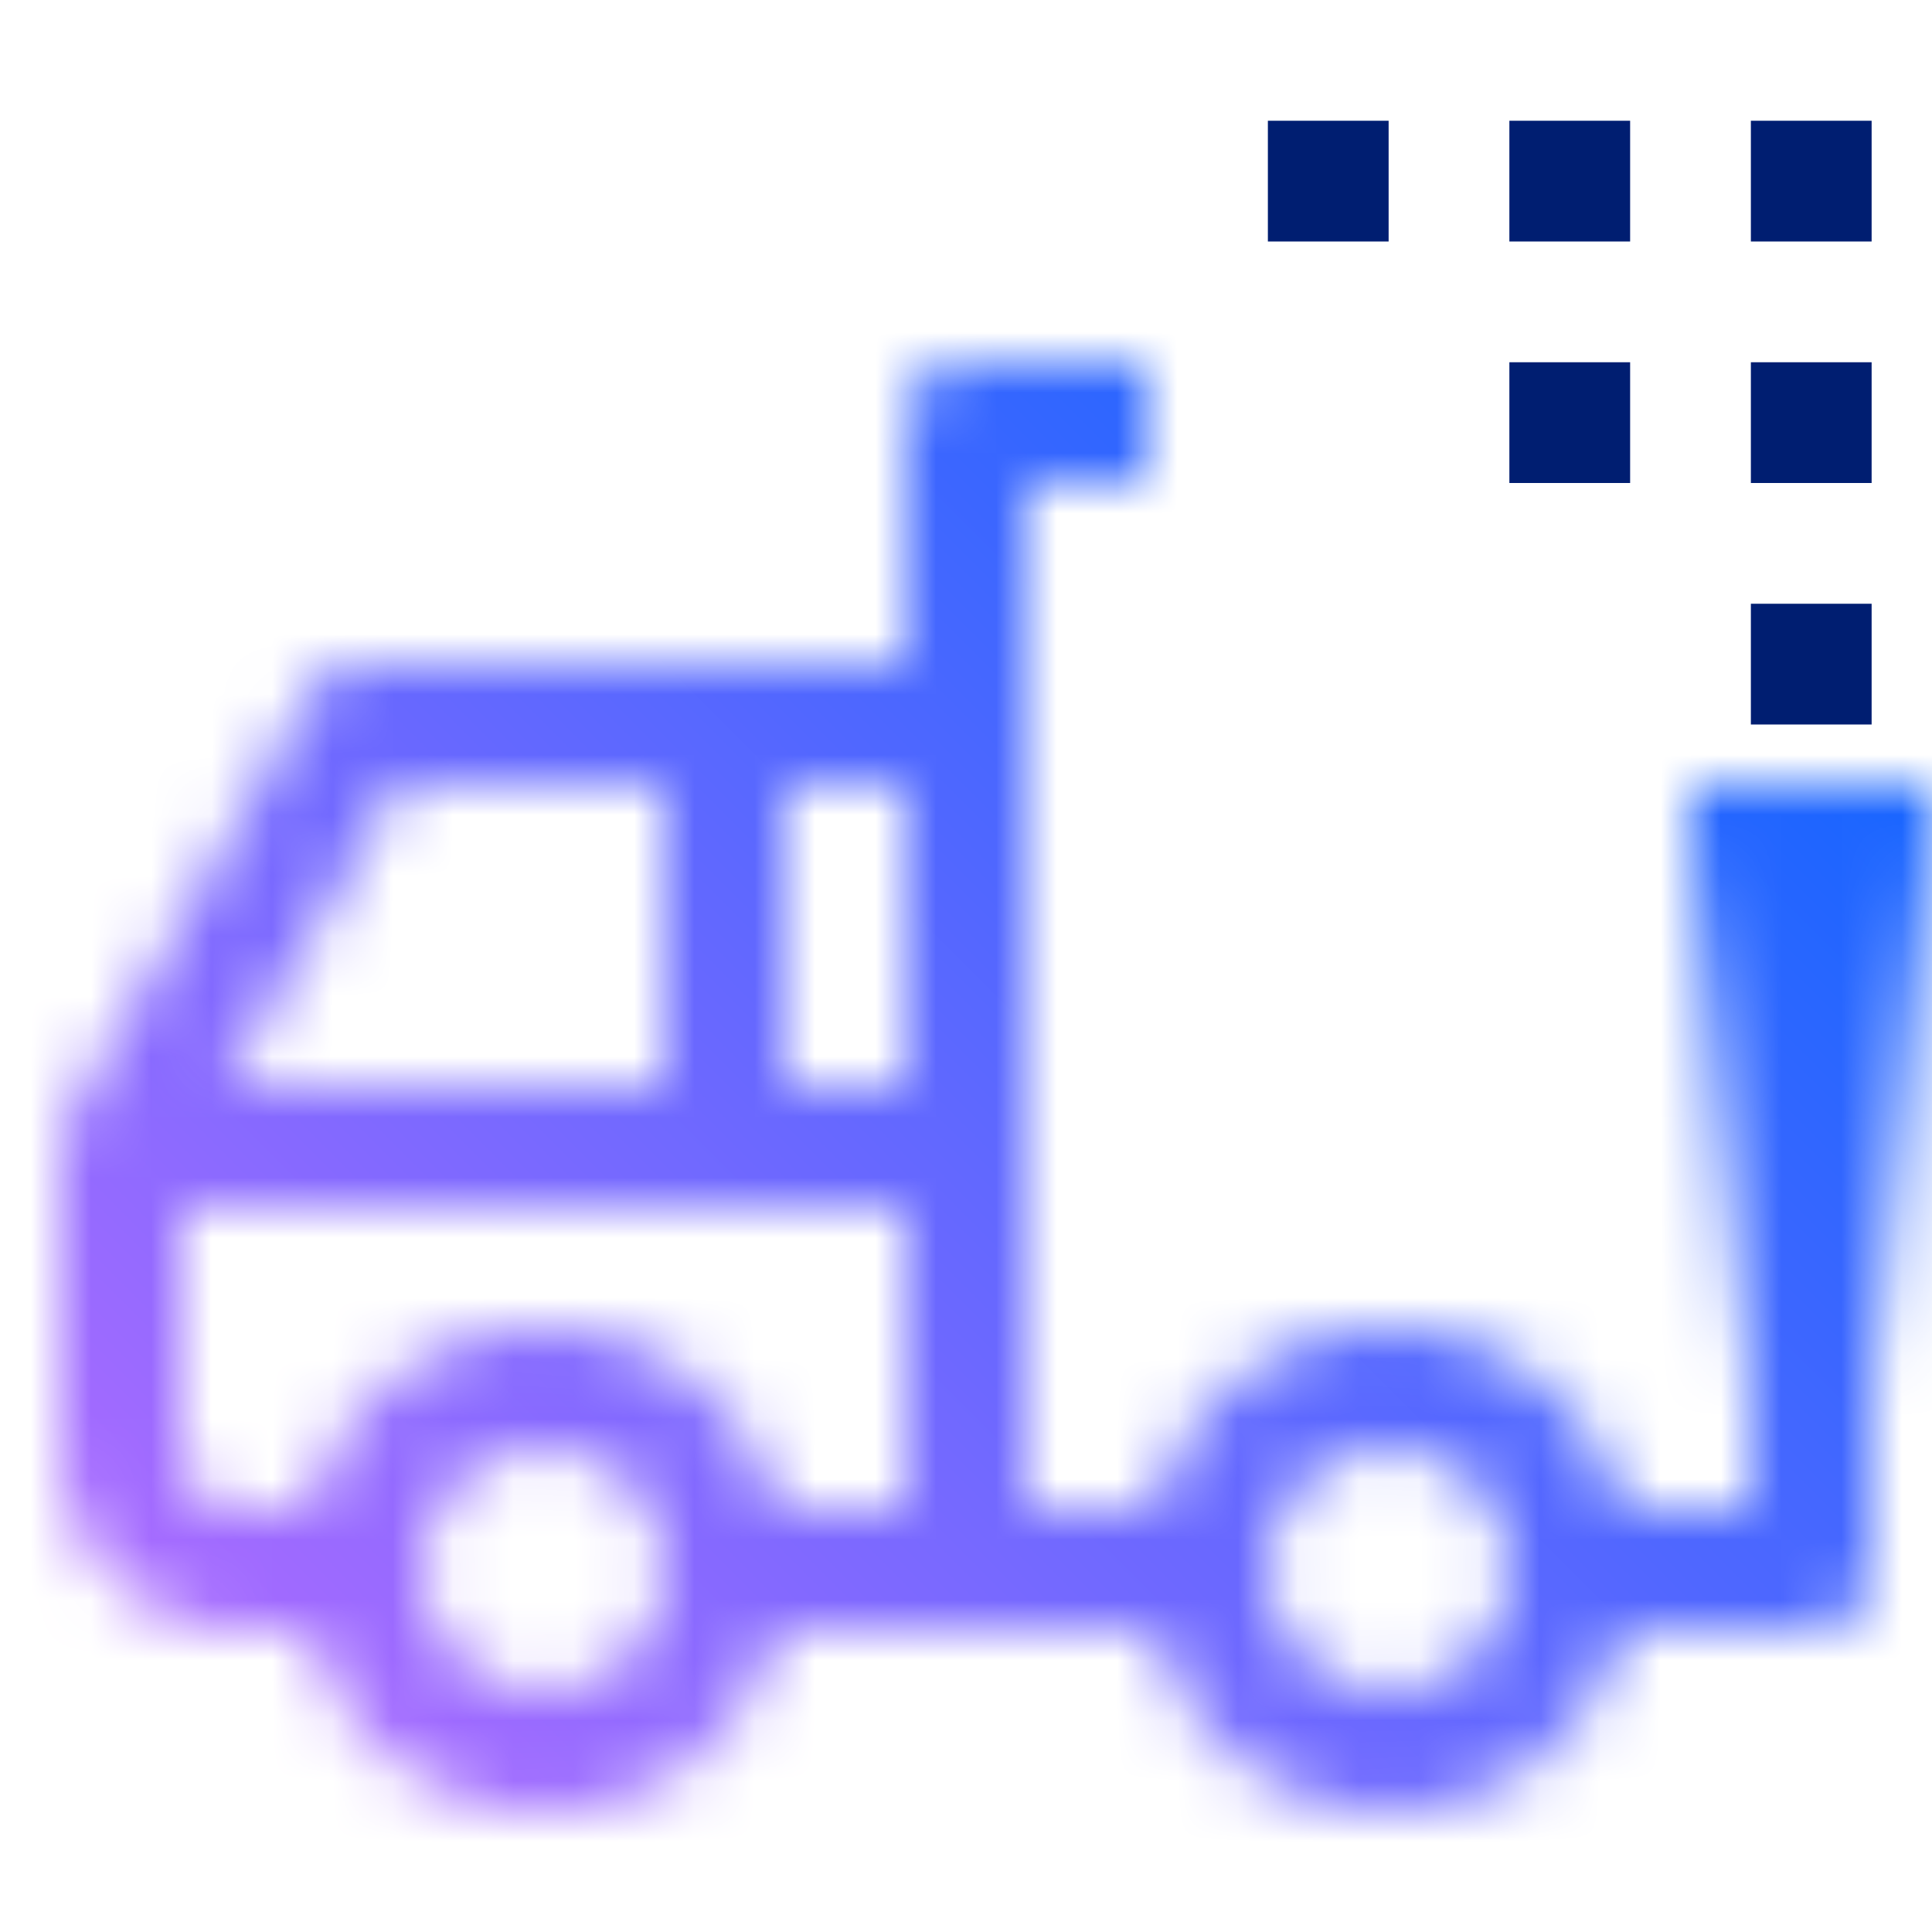 <svg id="iAccelGo" xmlns="http://www.w3.org/2000/svg" viewBox="0 0 32 32"><defs><linearGradient id="o1f9hgigja" x1="5614.449" y1="-1342.906" x2="5614.449" y2="-1352.906" gradientTransform="translate(-5584.449 1365.906)" gradientUnits="userSpaceOnUse"><stop offset=".1"/><stop offset="1" stop-opacity="0"/></linearGradient><linearGradient id="ds6wzhsbmc" x1="0" y1="32" x2="32" y2="0" gradientUnits="userSpaceOnUse"><stop offset=".1" stop-color="#ad6bff"/><stop offset=".9" stop-color="#0064ff"/></linearGradient><mask id="pynplelhsb" x="0" y="0" width="32" height="32" maskUnits="userSpaceOnUse"><path d="M29 14v11h-2.142c-.447-1.72-1.999-3-3.858-3s-3.411 1.28-3.858 3H17V8h2V6h-3a1 1 0 0 0-1 1v4H6a1 1 0 0 0-.868.504l-4 7A1.003 1.003 0 0 0 1 19v5c0 1.654 1.346 3 3 3h1.142c.447 1.72 1.999 3 3.858 3s3.411-1.28 3.858-3h6.284c.447 1.72 1.999 3 3.858 3s3.411-1.28 3.858-3H30a1 1 0 0 0 1-1V14h-2zm-14 4h-2v-5h2v5zm-8.42-5H11v5H3.723l2.857-5zM9 28c-1.103 0-2-.897-2-2s.897-2 2-2 2 .897 2 2-.897 2-2 2zm0-6c-1.859 0-3.411 1.28-3.858 3H4c-.552 0-1-.449-1-1v-4h12v5h-2.142c-.447-1.72-1.999-3-3.858-3zm14 6c-1.103 0-2-.897-2-2s.897-2 2-2 2 .897 2 2-.897 2-2 2z" style="fill:#fff"/><path transform="rotate(180 30 18)" style="fill:url(#o1f9hgigja)" d="M28 13h4v10h-4z"/></mask></defs><g style="mask:url(#pynplelhsb)"><path style="fill:url(#ds6wzhsbmc)" d="M0 0h32v32H0z"/></g><path transform="rotate(180 30 11)" style="fill:#001e71" d="M29 10h2v2h-2z"/><path transform="rotate(180 30 7)" style="fill:#001e71" d="M29 6h2v2h-2z"/><path transform="rotate(180 22 3)" style="fill:#001e71" d="M21 2h2v2h-2z"/><path transform="rotate(180 26 3)" style="fill:#001e71" d="M25 2h2v2h-2z"/><path transform="rotate(180 26 7)" style="fill:#001e71" d="M25 6h2v2h-2z"/><path transform="rotate(180 30 3)" style="fill:#001e71" d="M29 2h2v2h-2z"/></svg>